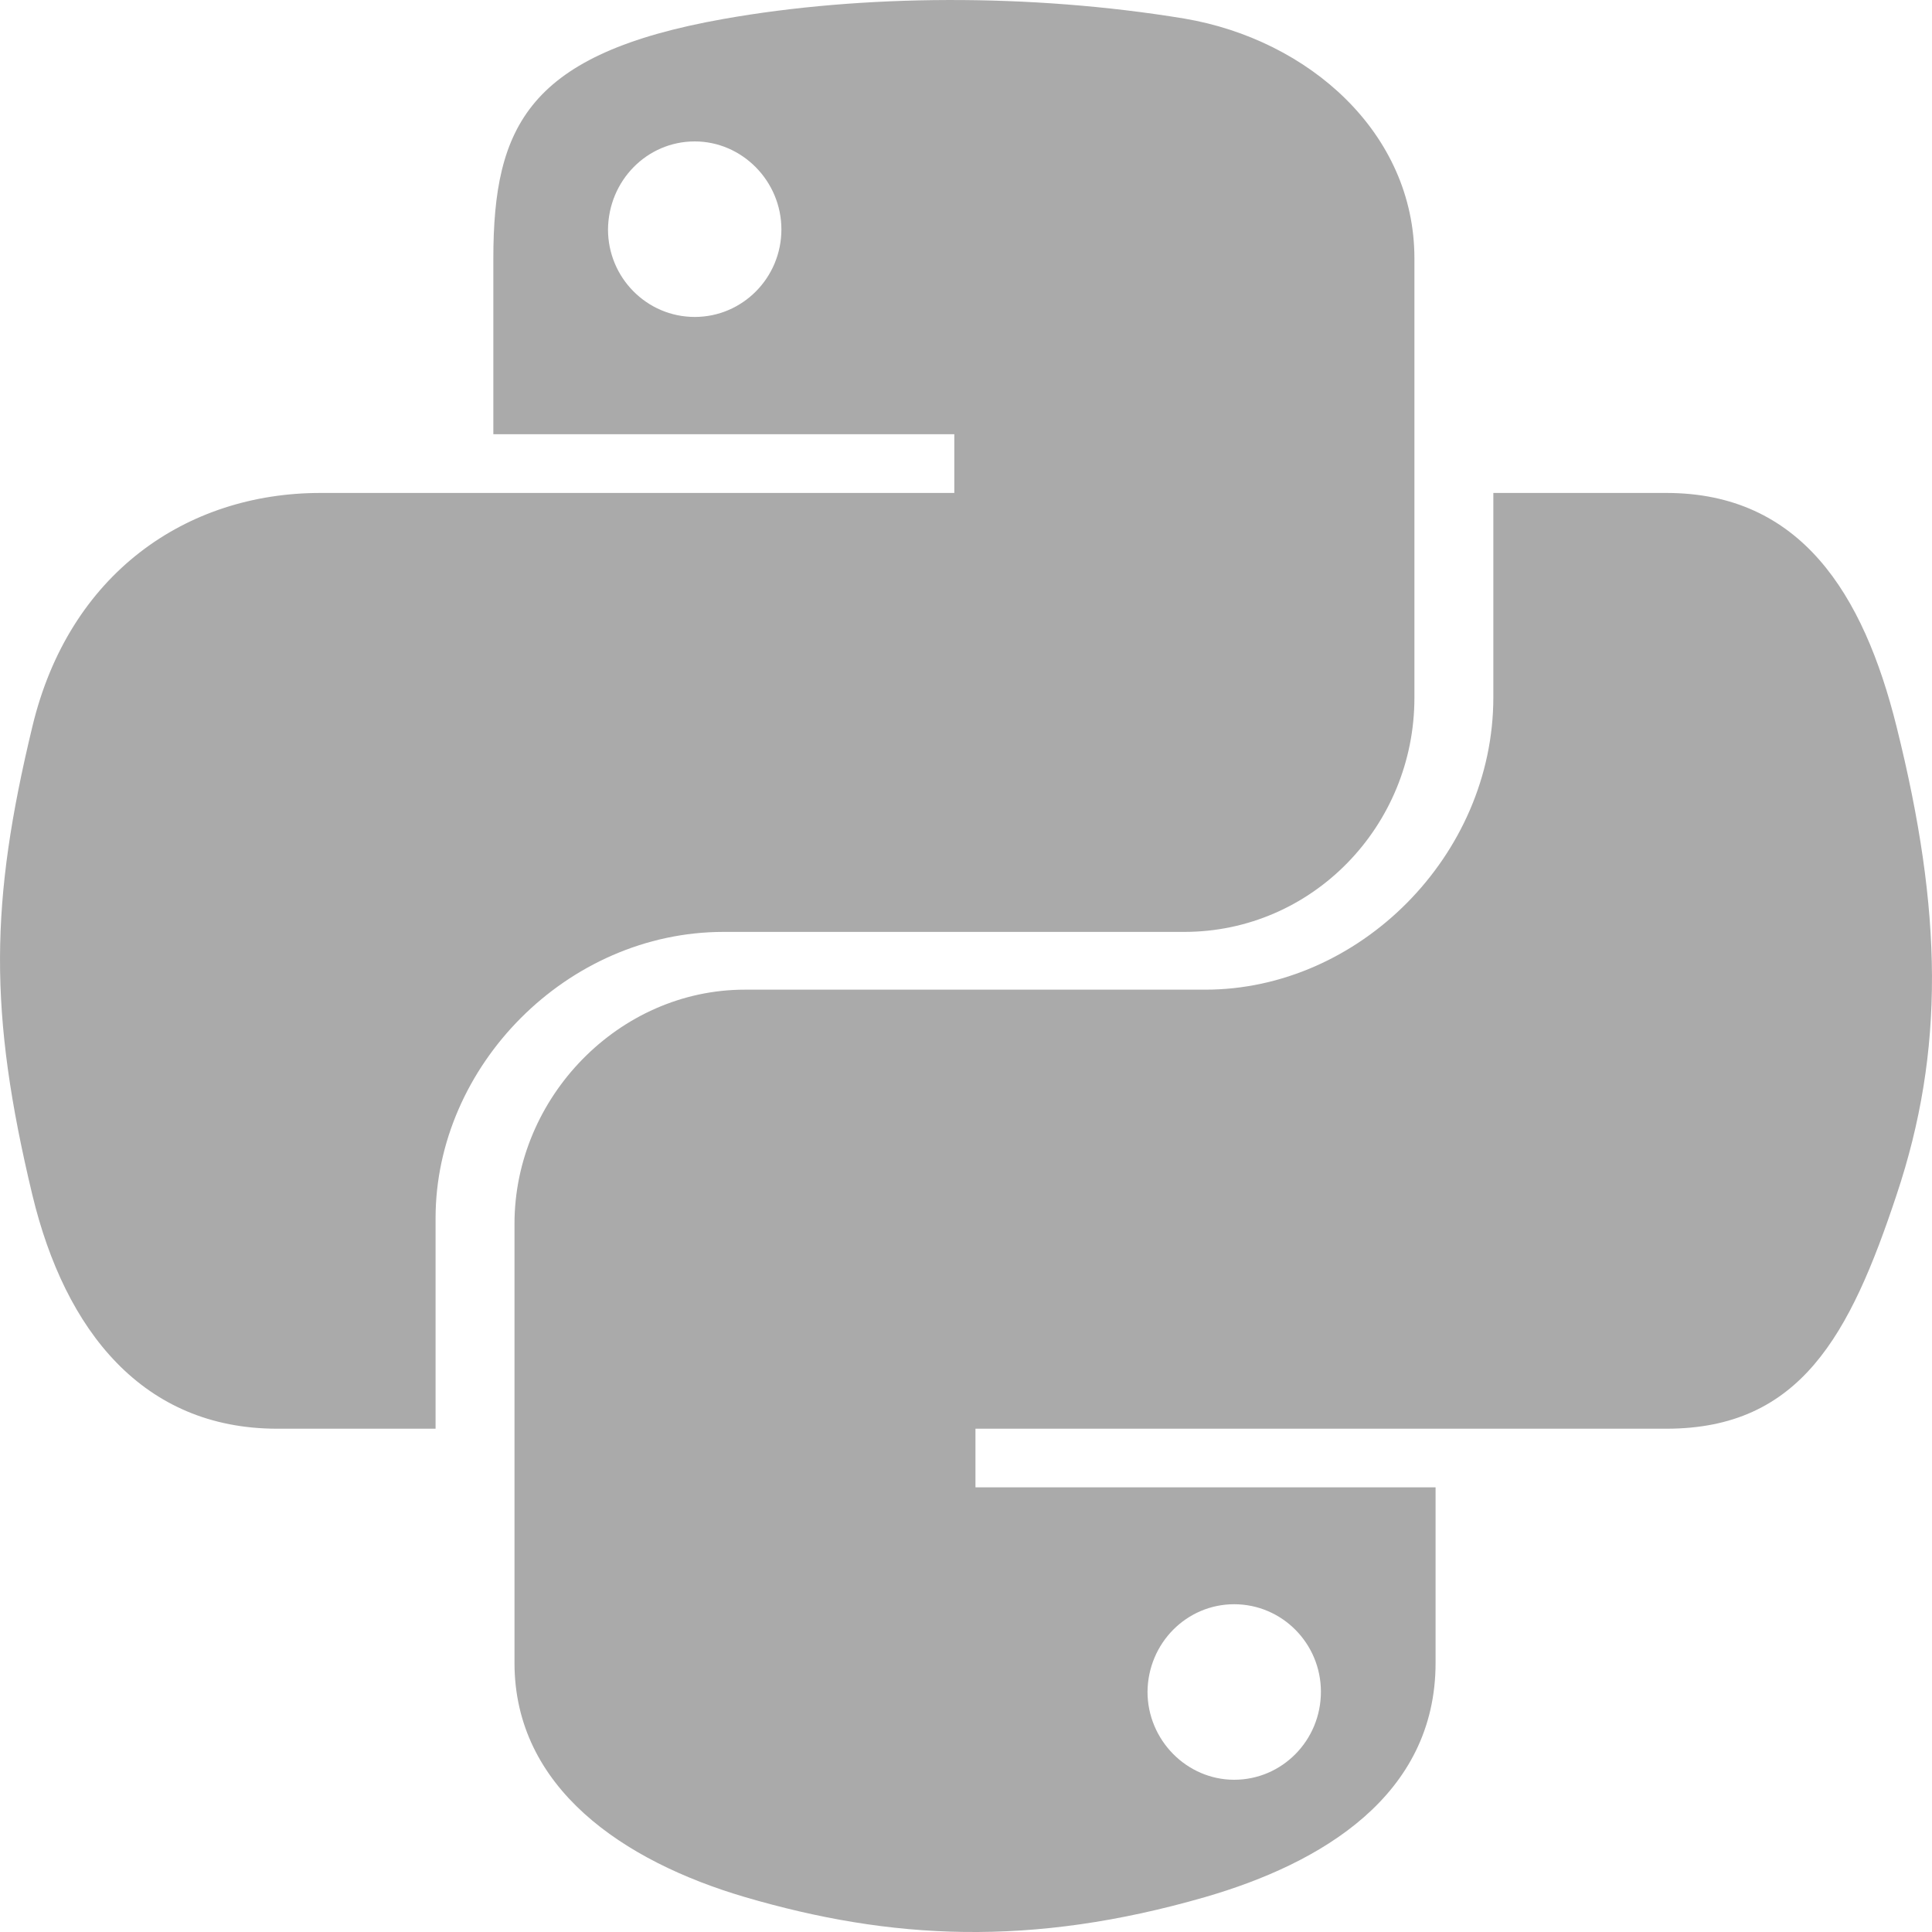 <svg width="20" height="20" viewBox="0 0 20 20" fill="none" xmlns="http://www.w3.org/2000/svg">
<path d="M19.633 7.522C19.29 6.143 18.638 5.103 17.25 5.103H15.459V7.219C15.459 8.861 14.066 10.245 12.477 10.245H7.71C6.406 10.245 5.326 11.361 5.326 12.669V17.214C5.326 18.508 6.451 19.267 7.71 19.638C9.218 20.08 10.669 20.16 12.477 19.638C13.678 19.29 14.861 18.589 14.861 17.214V15.397H10.098V14.79H17.25C18.638 14.79 19.151 13.821 19.633 12.37C20.133 10.875 20.111 9.437 19.633 7.522ZM12.776 16.607C13.272 16.607 13.674 17.013 13.674 17.513C13.674 18.017 13.272 18.424 12.776 18.424C12.285 18.424 11.879 18.013 11.879 17.513C11.884 17.008 12.285 16.607 12.776 16.607ZM7.491 9.647H12.259C13.584 9.647 14.642 8.553 14.642 7.223V2.674C14.642 1.379 13.553 0.411 12.259 0.192C10.66 -0.071 8.924 -0.058 7.491 0.196C5.473 0.554 5.107 1.299 5.107 2.679V4.495H9.879V5.103H3.317C1.929 5.103 0.714 5.937 0.335 7.522C-0.103 9.339 -0.12 10.473 0.335 12.37C0.674 13.781 1.482 14.79 2.87 14.79H4.509V12.611C4.509 11.035 5.87 9.647 7.491 9.647ZM7.192 3.281C6.696 3.281 6.294 2.875 6.294 2.375C6.299 1.871 6.696 1.464 7.192 1.464C7.683 1.464 8.089 1.875 8.089 2.375C8.089 2.875 7.687 3.281 7.192 3.281Z" fill="#AAAAAA"/>
</svg>
